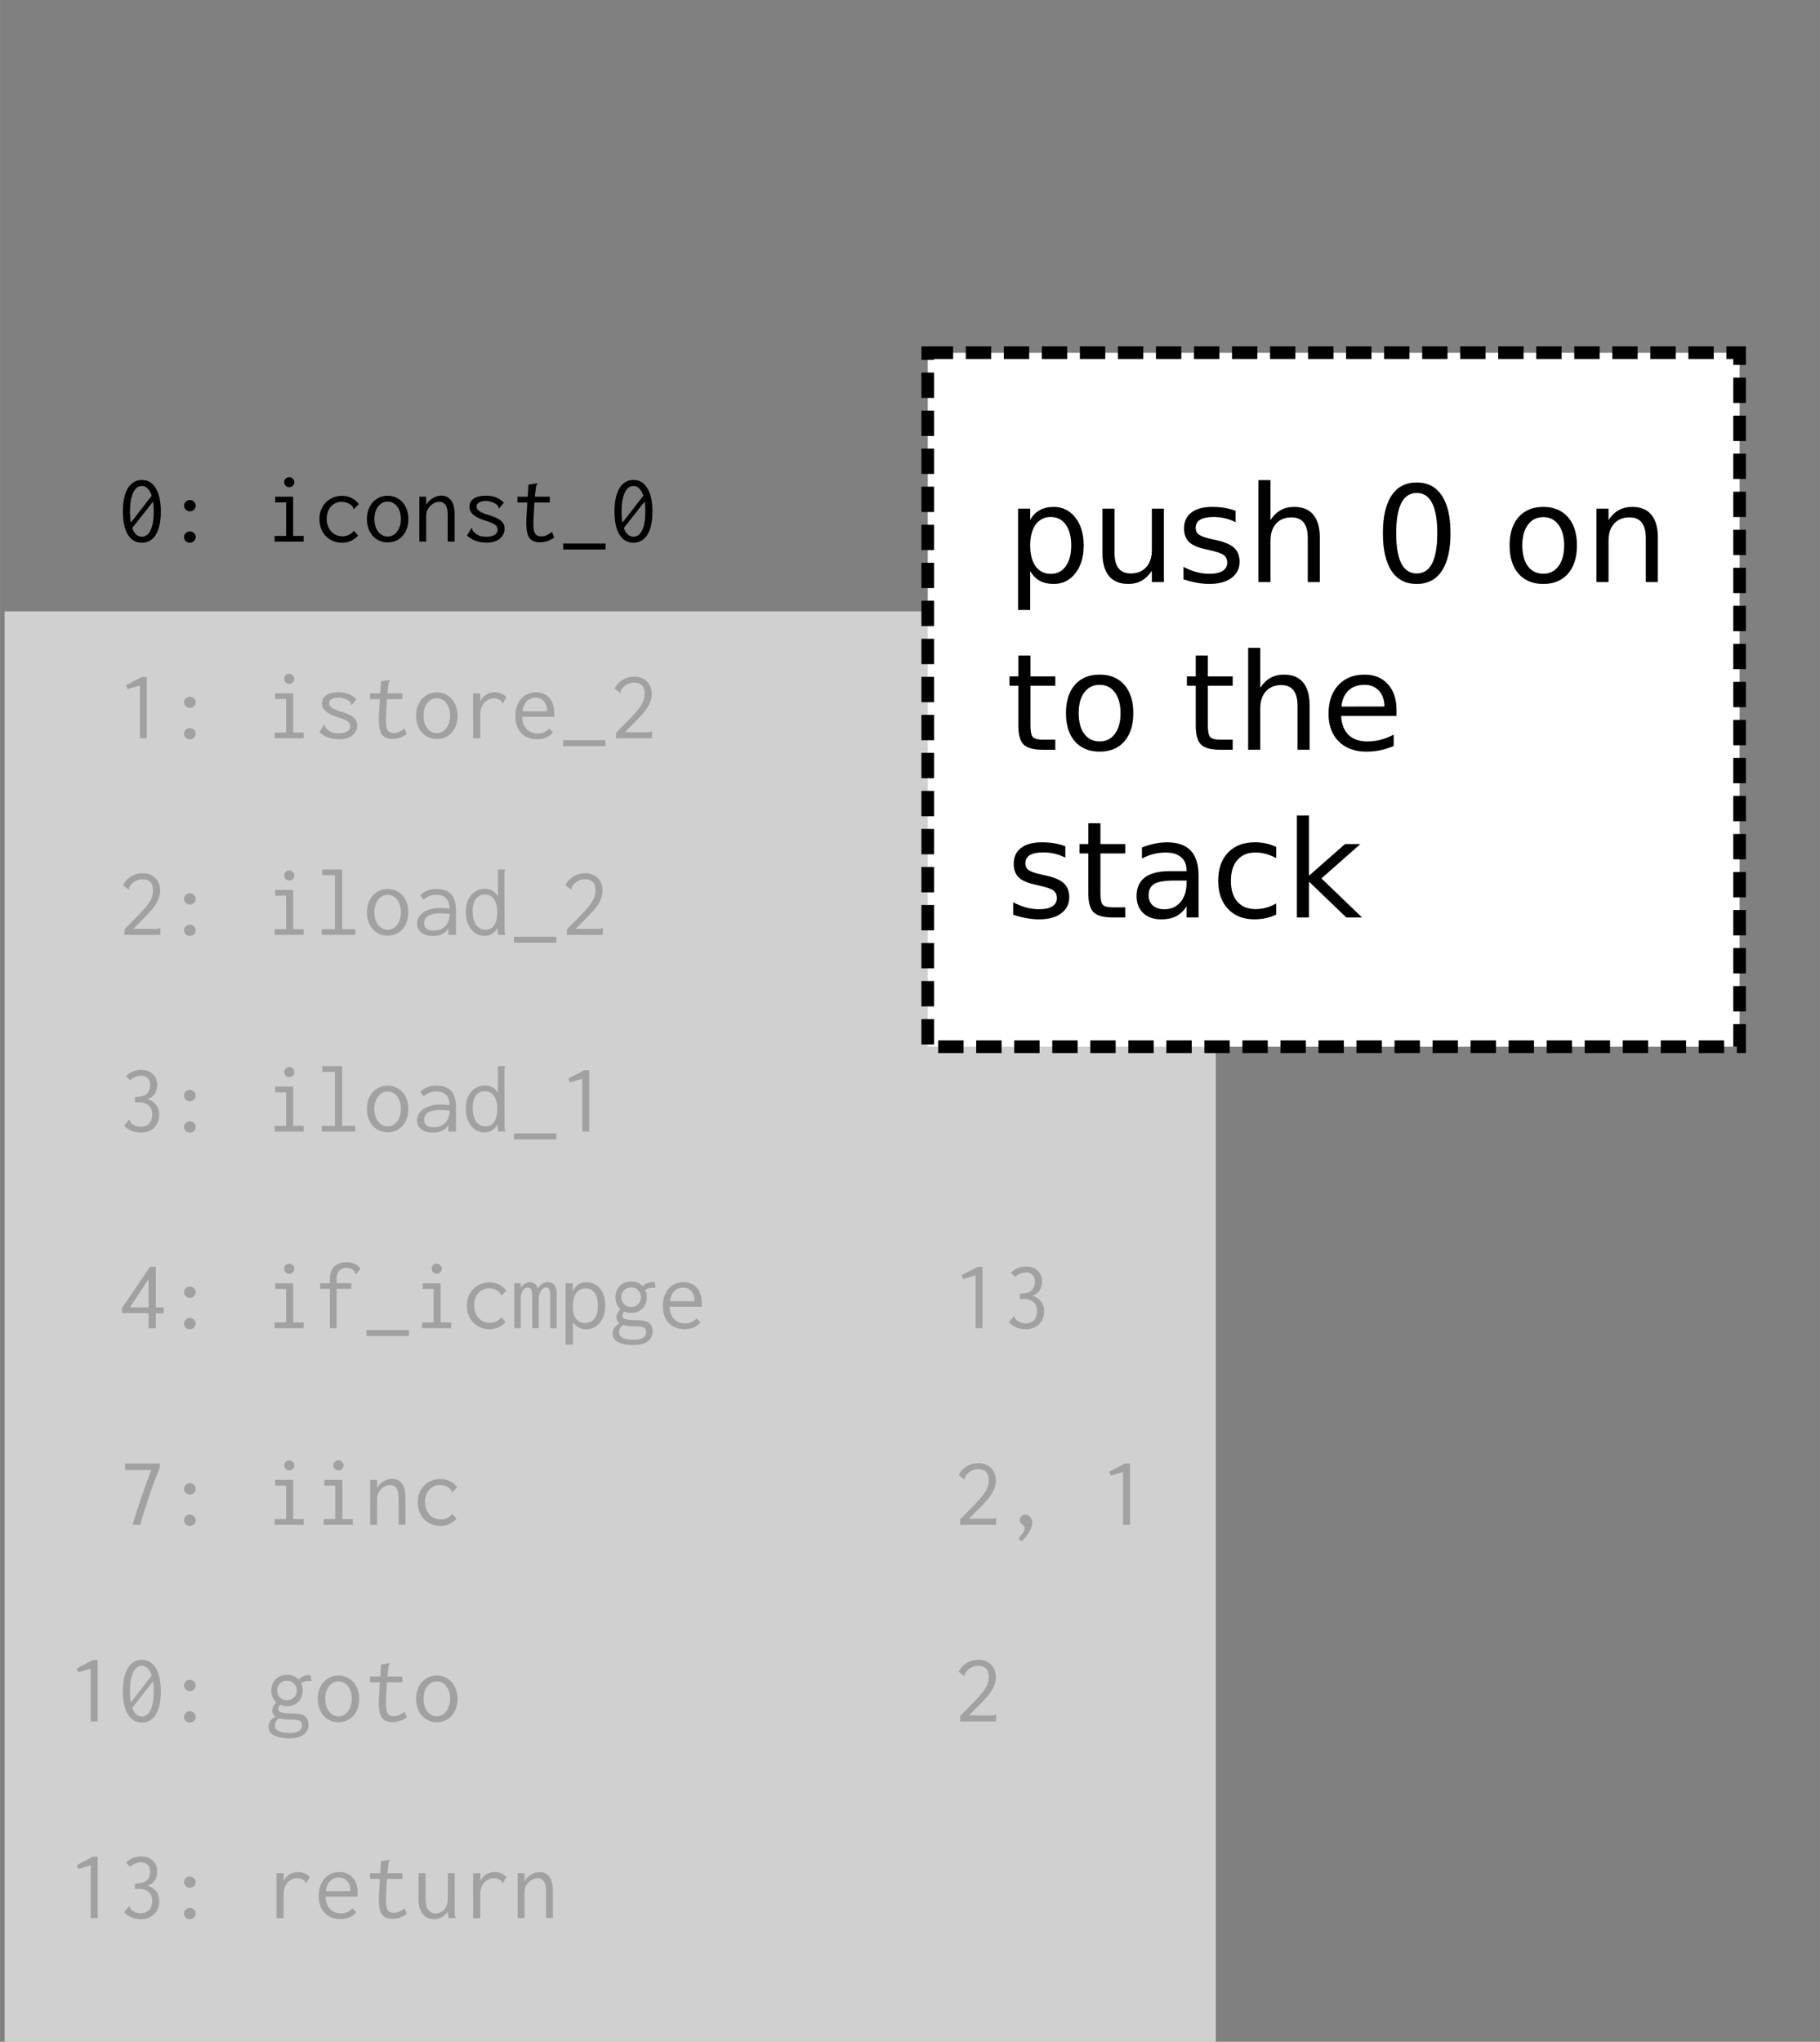 <?xml version="1.0" encoding="UTF-8" standalone="no"?>
<svg
   xmlns:dc="http://purl.org/dc/elements/1.1/"
   xmlns:cc="http://creativecommons.org/ns#"
   xmlns:rdf="http://www.w3.org/1999/02/22-rdf-syntax-ns#"
   xmlns:svg="http://www.w3.org/2000/svg"
   xmlns="http://www.w3.org/2000/svg"
   xmlns:sodipodi="http://sodipodi.sourceforge.net/DTD/sodipodi-0.dtd"
   xmlns:inkscape="http://www.inkscape.org/namespaces/inkscape"
   width="5.652in"
   height="6.341in"
   viewBox="0 0 143.565 161.069"
   version="1.1"
   id="svg8"
   inkscape:version="1.0 (4035a4f, 2020-05-01)"
   sodipodi:docname="bytecode-count2.svg">
  <rect x="0" y="0" width="143.565" height="161.069" fill="#808080" stroke="none"/>
  <defs
     id="defs2">
    <marker
       inkscape:stockid="Arrow2Lend"
       orient="auto"
       refY="0.0"
       refX="0.0"
       id="Arrow2Lend"
       style="overflow:visible;"
       inkscape:isstock="true">
      <path
         id="path2012"
         style="fill-rule:evenodd;stroke-width:0.625;stroke-linejoin:round;stroke:#000000;stroke-opacity:1;fill:#000000;fill-opacity:1"
         d="M 8.719,4.034 L -2.207,0.016 L 8.719,-4.002 C 6.973,-1.63 6.983,1.616 8.719,4.034 z "
         transform="scale(1.1) rotate(180) translate(1,0)" />
    </marker>
  </defs>
  <sodipodi:namedview
     id="base"
     pagecolor="#ffffff"
     bordercolor="#666666"
     borderopacity="1.0"
     inkscape:pageopacity="0.0"
     inkscape:pageshadow="2"
     inkscape:zoom="0.72453076"
     inkscape:cx="194.27023"
     inkscape:cy="344.79998"
     inkscape:document-units="mm"
     inkscape:current-layer="layer2"
     inkscape:document-rotation="0"
     showgrid="false"
     inkscape:window-width="1440"
     inkscape:window-height="855"
     inkscape:window-x="0"
     inkscape:window-y="23"
     inkscape:window-maximized="0"
     units="in"
     fit-margin-top="0.1"
     fit-margin-left="0"
     fit-margin-right="0"
     fit-margin-bottom="0" />
  <g
     inkscape:label="Layer 1"
     inkscape:groupmode="layer"
     id="layer1"
     transform="translate(-53.696,-61.355)"
     sodipodi:insensitive="true">
    <g
       id="g1650"
       transform="translate(-12.634,7.946)">
      <g
         id="g1482">
        <path
           id="path873"
           style="font-style:normal;font-variant:normal;font-weight:normal;font-stretch:normal;font-size:10.583px;line-height:2;font-family:Inconsolata;-inkscape-font-specification:Inconsolata;stroke-width:0.194"
           d="m 77.519,91.272 q 0.714,0 1.101,0.659 0.396,0.659 0.396,1.815 0,1.187 -0.388,1.83 -0.388,0.644 -1.109,0.644 -0.721,0 -1.109,-0.644 -0.388,-0.644 -0.388,-1.83 0,-1.156 0.388,-1.815 0.396,-0.659 1.109,-0.659 z m 0,0.473 q -0.442,0 -0.69,0.543 -0.248,0.535 -0.248,1.458 0,0.504 0.07,0.892 L 78.294,92.513 Q 78.178,92.141 77.976,91.947 77.783,91.745 77.519,91.745 Z m 0,4.002 q 0.442,0 0.69,-0.52 0.248,-0.52 0.248,-1.481 0,-0.45 -0.054,-0.776 l -1.644,2.094 q 0.248,0.683 0.76,0.683 z" />
        <path
           id="path875"
           style="font-style:normal;font-variant:normal;font-weight:normal;font-stretch:normal;font-size:10.583px;line-height:2;font-family:Inconsolata;-inkscape-font-specification:Inconsolata;stroke-width:0.194"
           d="m 81.304,93.746 q -0.178,0 -0.318,-0.132 -0.14,-0.132 -0.14,-0.31 0,-0.186 0.132,-0.318 0.14,-0.132 0.326,-0.132 0.186,0 0.326,0.132 0.14,0.132 0.14,0.318 0,0.178 -0.14,0.31 -0.14,0.132 -0.326,0.132 z m 0,2.474 q -0.194,0 -0.326,-0.124 -0.132,-0.132 -0.132,-0.318 0,-0.186 0.132,-0.318 0.14,-0.132 0.326,-0.132 0.186,0 0.326,0.132 0.14,0.132 0.14,0.318 0,0.178 -0.14,0.31 -0.132,0.132 -0.326,0.132 z" />
        <path
           id="path877"
           style="font-style:normal;font-variant:normal;font-weight:normal;font-stretch:normal;font-size:10.583px;line-height:2;font-family:Inconsolata;-inkscape-font-specification:Inconsolata;stroke-width:0.194"
           d="m 87.989,95.685 h 0.907 v -2.645 h -0.861 v -0.45 h 1.419 v 3.095 h 0.83 v 0.45 h -2.296 z m 1.156,-3.839 q -0.163,0 -0.279,-0.116 -0.116,-0.116 -0.116,-0.279 0,-0.171 0.109,-0.287 0.116,-0.116 0.287,-0.116 0.163,0 0.279,0.124 0.124,0.116 0.124,0.279 0,0.163 -0.124,0.279 -0.116,0.116 -0.279,0.116 z" />
        <path
           id="path879"
           style="font-style:normal;font-variant:normal;font-weight:normal;font-stretch:normal;font-size:10.583px;line-height:2;font-family:Inconsolata;-inkscape-font-specification:Inconsolata;stroke-width:0.194"
           d="m 93.302,96.22 q -0.512,0 -0.915,-0.24 -0.403,-0.24 -0.636,-0.659 -0.225,-0.427 -0.225,-0.954 0,-0.527 0.225,-0.946 0.233,-0.419 0.636,-0.659 0.403,-0.24 0.907,-0.24 0.427,0 0.776,0.178 0.349,0.171 0.566,0.481 l -0.349,0.341 -0.054,0.054 -0.039,-0.039 q 0,-0.07 -0.031,-0.124 -0.023,-0.062 -0.116,-0.14 -0.163,-0.147 -0.357,-0.209 -0.194,-0.07 -0.458,-0.07 -0.302,0 -0.566,0.171 -0.256,0.163 -0.411,0.465 -0.155,0.302 -0.155,0.698 0,0.396 0.155,0.714 0.163,0.318 0.442,0.496 0.287,0.178 0.636,0.178 0.535,0 0.923,-0.434 l 0.326,0.38 q -0.52,0.558 -1.28,0.558 z" />
        <path
           id="path881"
           style="font-style:normal;font-variant:normal;font-weight:normal;font-stretch:normal;font-size:10.583px;line-height:2;font-family:Inconsolata;-inkscape-font-specification:Inconsolata;stroke-width:0.194"
           d="m 96.908,96.197 q -0.473,0 -0.845,-0.233 -0.372,-0.233 -0.582,-0.651 -0.209,-0.419 -0.209,-0.954 0,-0.535 0.209,-0.954 0.209,-0.419 0.582,-0.651 0.372,-0.24 0.845,-0.24 0.473,0 0.845,0.24 0.372,0.233 0.582,0.651 0.209,0.419 0.209,0.954 0,0.535 -0.209,0.954 -0.209,0.419 -0.582,0.651 -0.372,0.233 -0.845,0.233 z m 0,-0.465 q 0.302,0 0.535,-0.178 0.24,-0.178 0.372,-0.489 0.14,-0.318 0.14,-0.714 0,-0.605 -0.295,-0.985 -0.295,-0.388 -0.752,-0.388 -0.458,0 -0.752,0.388 -0.295,0.38 -0.295,0.985 0,0.396 0.132,0.714 0.14,0.31 0.372,0.489 0.24,0.178 0.543,0.178 z" />
        <path
           id="path883"
           style="font-style:normal;font-variant:normal;font-weight:normal;font-stretch:normal;font-size:10.583px;line-height:2;font-family:Inconsolata;-inkscape-font-specification:Inconsolata;stroke-width:0.194"
           d="m 99.406,92.591 h 0.543 v 0.628 q 0.209,-0.326 0.527,-0.52 0.318,-0.194 0.675,-0.194 0.473,0 0.752,0.365 0.287,0.357 0.287,1.117 v 2.148 h -0.543 v -2.133 q 0,-0.527 -0.178,-0.768 -0.178,-0.24 -0.473,-0.24 -0.24,0 -0.489,0.14 -0.24,0.14 -0.403,0.396 -0.155,0.248 -0.155,0.566 v 2.04 h -0.543 z" />
        <path
           id="path885"
           style="font-style:normal;font-variant:normal;font-weight:normal;font-stretch:normal;font-size:10.583px;line-height:2;font-family:Inconsolata;-inkscape-font-specification:Inconsolata;stroke-width:0.194"
           d="m 104.672,96.213 q -0.9,0 -1.505,-0.558 l 0.31,-0.527 0.046,-0.07 0.046,0.031 q 0,0.016 0.008,0.07 0.015,0.054 0.046,0.109 0.031,0.054 0.085,0.109 0.178,0.178 0.403,0.279 0.233,0.093 0.574,0.093 0.419,0 0.659,-0.147 0.24,-0.155 0.24,-0.419 0,-0.225 -0.194,-0.372 -0.194,-0.147 -0.698,-0.31 -1.334,-0.38 -1.334,-1.101 0,-0.411 0.333,-0.651 0.341,-0.24 0.969,-0.24 0.481,0 0.807,0.14 0.333,0.132 0.605,0.419 l -0.318,0.388 -0.054,0.062 -0.039,-0.039 q -0.008,-0.085 -0.039,-0.14 -0.023,-0.054 -0.109,-0.124 -0.178,-0.14 -0.403,-0.209 -0.217,-0.078 -0.434,-0.078 -0.334,0 -0.551,0.116 -0.209,0.116 -0.209,0.326 0,0.194 0.217,0.357 0.217,0.163 0.783,0.326 0.667,0.202 0.938,0.442 0.279,0.233 0.279,0.613 0,0.481 -0.38,0.799 -0.372,0.31 -1.086,0.31 z" />
        <path
           id="path887"
           style="font-style:normal;font-variant:normal;font-weight:normal;font-stretch:normal;font-size:10.583px;line-height:2;font-family:Inconsolata;-inkscape-font-specification:Inconsolata;stroke-width:0.194"
           d="m 110.046,95.809 q -0.512,0.38 -1.125,0.38 -0.589,0 -0.838,-0.357 -0.24,-0.357 -0.24,-1.163 0,-0.132 0.015,-0.458 l 0.07,-1.163 h -0.783 v -0.458 h 0.814 l 0.054,-0.946 0.62,-0.101 0.078,-0.008 0.008,0.047 q -0.054,0.078 -0.085,0.132 -0.023,0.054 -0.031,0.171 l -0.085,0.706 h 1.179 v 0.458 h -1.21 l -0.07,1.202 q -0.015,0.31 -0.015,0.411 0,0.62 0.14,0.845 0.147,0.217 0.465,0.217 0.233,0 0.427,-0.085 0.194,-0.085 0.442,-0.271 z" />
        <path
           id="path889"
           style="font-style:normal;font-variant:normal;font-weight:normal;font-stretch:normal;font-size:10.583px;line-height:2;font-family:Inconsolata;-inkscape-font-specification:Inconsolata;stroke-width:0.194"
           d="m 110.752,96.283 h 3.343 v 0.473 h -3.343 z" />
        <path
           id="path891"
           style="font-style:normal;font-variant:normal;font-weight:normal;font-stretch:normal;font-size:10.583px;line-height:2;font-family:Inconsolata;-inkscape-font-specification:Inconsolata;stroke-width:0.194"
           d="m 116.298,91.272 q 0.714,0 1.101,0.659 0.396,0.659 0.396,1.815 0,1.187 -0.388,1.83 -0.388,0.644 -1.109,0.644 -0.721,0 -1.109,-0.644 -0.388,-0.644 -0.388,-1.83 0,-1.156 0.388,-1.815 0.396,-0.659 1.109,-0.659 z m 0,0.473 q -0.442,0 -0.69,0.543 -0.248,0.535 -0.248,1.458 0,0.504 0.07,0.892 l 1.644,-2.125 q -0.116,-0.372 -0.318,-0.566 -0.194,-0.202 -0.458,-0.202 z m 0,4.002 q 0.442,0 0.69,-0.52 0.248,-0.52 0.248,-1.481 0,-0.45 -0.054,-0.776 l -1.644,2.094 q 0.248,0.683 0.76,0.683 z" />
      </g>
      <g
         id="g1494">
        <path
           id="path893"
           style="font-style:normal;font-variant:normal;font-weight:normal;font-stretch:normal;font-size:10.583px;line-height:2;font-family:Inconsolata;-inkscape-font-specification:Inconsolata;stroke-width:0.194"
           d="m 77.364,107.482 -0.977,0.287 -0.124,-0.302 1.264,-0.659 h 0.38 v 4.84 h -0.543 z" />
        <path
           id="path895"
           style="font-style:normal;font-variant:normal;font-weight:normal;font-stretch:normal;font-size:10.583px;line-height:2;font-family:Inconsolata;-inkscape-font-specification:Inconsolata;stroke-width:0.194"
           d="m 81.304,109.258 q -0.178,0 -0.318,-0.132 -0.14,-0.132 -0.14,-0.31 0,-0.186 0.132,-0.318 0.14,-0.132 0.326,-0.132 0.186,0 0.326,0.132 0.14,0.132 0.14,0.318 0,0.178 -0.14,0.31 -0.14,0.132 -0.326,0.132 z m 0,2.474 q -0.194,0 -0.326,-0.124 -0.132,-0.132 -0.132,-0.318 0,-0.186 0.132,-0.318 0.14,-0.132 0.326,-0.132 0.186,0 0.326,0.132 0.14,0.132 0.14,0.318 0,0.178 -0.14,0.31 -0.132,0.132 -0.326,0.132 z" />
        <path
           id="path897"
           style="font-style:normal;font-variant:normal;font-weight:normal;font-stretch:normal;font-size:10.583px;line-height:2;font-family:Inconsolata;-inkscape-font-specification:Inconsolata;stroke-width:0.194"
           d="m 87.989,111.197 h 0.907 v -2.645 h -0.861 v -0.45 h 1.419 v 3.095 h 0.83 v 0.45 h -2.296 z m 1.156,-3.839 q -0.163,0 -0.279,-0.116 -0.116,-0.116 -0.116,-0.279 0,-0.171 0.109,-0.287 0.116,-0.116 0.287,-0.116 0.163,0 0.279,0.124 0.124,0.116 0.124,0.279 0,0.163 -0.124,0.279 -0.116,0.116 -0.279,0.116 z" />
        <path
           id="path899"
           style="font-style:normal;font-variant:normal;font-weight:normal;font-stretch:normal;font-size:10.583px;line-height:2;font-family:Inconsolata;-inkscape-font-specification:Inconsolata;stroke-width:0.194"
           d="m 93.038,111.724 q -0.9,0 -1.505,-0.558 l 0.31,-0.527 0.047,-0.07 0.047,0.031 q 0,0.015 0.008,0.07 0.016,0.054 0.047,0.109 0.031,0.054 0.085,0.109 0.178,0.178 0.403,0.279 0.233,0.093 0.574,0.093 0.419,0 0.659,-0.147 0.24,-0.155 0.24,-0.419 0,-0.225 -0.194,-0.372 -0.194,-0.147 -0.698,-0.31 -1.334,-0.38 -1.334,-1.101 0,-0.411 0.333,-0.651 0.341,-0.24 0.969,-0.24 0.481,0 0.807,0.14 0.333,0.132 0.605,0.419 l -0.318,0.388 -0.054,0.062 -0.039,-0.039 q -0.008,-0.085 -0.039,-0.14 -0.023,-0.054 -0.109,-0.124 -0.178,-0.14 -0.403,-0.209 -0.217,-0.078 -0.434,-0.078 -0.333,0 -0.551,0.116 -0.209,0.116 -0.209,0.326 0,0.194 0.217,0.357 0.217,0.163 0.783,0.326 0.667,0.202 0.938,0.442 0.279,0.233 0.279,0.613 0,0.481 -0.38,0.799 -0.372,0.31 -1.086,0.31 z" />
        <path
           id="path901"
           style="font-style:normal;font-variant:normal;font-weight:normal;font-stretch:normal;font-size:10.583px;line-height:2;font-family:Inconsolata;-inkscape-font-specification:Inconsolata;stroke-width:0.194"
           d="m 98.413,111.321 q -0.512,0.38 -1.125,0.38 -0.589,0 -0.838,-0.357 -0.24,-0.357 -0.24,-1.163 0,-0.132 0.016,-0.458 l 0.07,-1.163 h -0.783 v -0.458 h 0.814 l 0.054,-0.946 0.62,-0.101 0.078,-0.008 0.008,0.046 q -0.054,0.078 -0.085,0.132 -0.023,0.054 -0.031,0.171 l -0.085,0.706 h 1.179 v 0.458 h -1.21 l -0.07,1.202 q -0.016,0.31 -0.016,0.411 0,0.62 0.14,0.845 0.147,0.217 0.465,0.217 0.233,0 0.427,-0.085 0.194,-0.085 0.442,-0.271 z" />
        <path
           id="path903"
           style="font-style:normal;font-variant:normal;font-weight:normal;font-stretch:normal;font-size:10.583px;line-height:2;font-family:Inconsolata;-inkscape-font-specification:Inconsolata;stroke-width:0.194"
           d="m 100.786,111.709 q -0.473,0 -0.845,-0.233 -0.372,-0.233 -0.582,-0.651 -0.209,-0.419 -0.209,-0.954 0,-0.535 0.209,-0.954 0.209,-0.419 0.582,-0.651 0.372,-0.24 0.845,-0.24 0.473,0 0.845,0.24 0.372,0.233 0.582,0.651 0.209,0.419 0.209,0.954 0,0.535 -0.209,0.954 -0.209,0.419 -0.582,0.651 -0.372,0.233 -0.845,0.233 z m 0,-0.465 q 0.302,0 0.535,-0.178 0.24,-0.178 0.372,-0.489 0.14,-0.318 0.14,-0.714 0,-0.605 -0.295,-0.985 -0.295,-0.388 -0.752,-0.388 -0.458,0 -0.752,0.388 -0.295,0.38 -0.295,0.985 0,0.396 0.132,0.714 0.14,0.31 0.372,0.489 0.24,0.178 0.543,0.178 z" />
        <path
           id="path905"
           style="font-style:normal;font-variant:normal;font-weight:normal;font-stretch:normal;font-size:10.583px;line-height:2;font-family:Inconsolata;-inkscape-font-specification:Inconsolata;stroke-width:0.194"
           d="m 105.339,108.017 q 0.566,0 0.938,0.388 l -0.248,0.434 -0.031,0.07 -0.054,-0.031 q -0.023,-0.085 -0.054,-0.132 -0.031,-0.054 -0.132,-0.116 -0.202,-0.132 -0.458,-0.132 -0.279,0 -0.527,0.14 -0.248,0.14 -0.403,0.427 -0.155,0.279 -0.155,0.706 v 1.885 h -0.566 v -3.552 h 0.582 l -0.015,0.651 q 0.147,-0.349 0.45,-0.543 0.31,-0.194 0.675,-0.194 z" />
        <path
           id="path907"
           style="font-style:normal;font-variant:normal;font-weight:normal;font-stretch:normal;font-size:10.583px;line-height:2;font-family:Inconsolata;-inkscape-font-specification:Inconsolata;stroke-width:0.194"
           d="m 108.712,111.724 q -0.791,0 -1.264,-0.481 -0.465,-0.481 -0.465,-1.357 0,-0.582 0.217,-1 0.217,-0.427 0.582,-0.644 0.372,-0.225 0.83,-0.225 0.644,0 1.039,0.427 0.403,0.427 0.403,1.256 0,0.085 -0.015,0.256 h -2.521 q 0.031,0.651 0.365,0.985 0.334,0.334 0.845,0.334 0.558,0 0.915,-0.396 l 0.31,0.302 q -0.45,0.543 -1.241,0.543 z m 0.776,-2.203 q 0,-0.496 -0.256,-0.783 -0.248,-0.295 -0.659,-0.295 -0.388,0 -0.675,0.271 -0.287,0.271 -0.357,0.807 z" />
        <path
           id="path909"
           style="font-style:normal;font-variant:normal;font-weight:normal;font-stretch:normal;font-size:10.583px;line-height:2;font-family:Inconsolata;-inkscape-font-specification:Inconsolata;stroke-width:0.194"
           d="m 110.752,111.794 h 3.343 v 0.473 h -3.343 z" />
        <path
           id="path911"
           style="font-style:normal;font-variant:normal;font-weight:normal;font-stretch:normal;font-size:10.583px;line-height:2;font-family:Inconsolata;-inkscape-font-specification:Inconsolata;stroke-width:0.194"
           d="m 114.925,111.212 0.628,-0.636 q 0.628,-0.628 0.938,-0.985 0.318,-0.357 0.504,-0.706 0.186,-0.357 0.186,-0.737 0,-0.473 -0.225,-0.682 -0.225,-0.209 -0.597,-0.209 -0.582,0 -0.969,0.489 -0.101,0.124 -0.101,0.217 0,0.046 0.008,0.07 l -0.031,0.039 -0.062,-0.039 -0.396,-0.31 q 0.233,-0.45 0.636,-0.69 0.403,-0.248 0.907,-0.248 0.62,0 1,0.372 0.388,0.372 0.388,1.008 0,0.419 -0.202,0.814 -0.202,0.396 -0.52,0.752 -0.31,0.357 -0.869,0.907 l -0.527,0.535 h 1.799 q 0.124,0 0.178,-0.015 0.062,-0.015 0.109,-0.062 h 0.054 v 0.551 h -2.839 z" />
      </g>
      <g
         id="g1505">
        <path
           id="path913"
           style="font-style:normal;font-variant:normal;font-weight:normal;font-stretch:normal;font-size:10.583px;line-height:2;font-family:Inconsolata;-inkscape-font-specification:Inconsolata;stroke-width:0.194"
           d="m 76.146,126.724 0.628,-0.636 q 0.628,-0.628 0.938,-0.985 0.318,-0.357 0.504,-0.706 0.186,-0.357 0.186,-0.737 0,-0.473 -0.225,-0.683 -0.225,-0.209 -0.597,-0.209 -0.582,0 -0.969,0.489 -0.101,0.124 -0.101,0.217 0,0.046 0.008,0.07 l -0.031,0.039 -0.062,-0.039 -0.396,-0.31 q 0.233,-0.45 0.636,-0.69 0.403,-0.248 0.907,-0.248 0.62,0 1,0.372 0.388,0.372 0.388,1.008 0,0.419 -0.202,0.814 -0.202,0.396 -0.52,0.752 -0.31,0.357 -0.869,0.907 l -0.527,0.535 h 1.799 q 0.124,0 0.178,-0.015 0.062,-0.015 0.109,-0.062 h 0.054 v 0.551 h -2.839 z" />
        <path
           id="path915"
           style="font-style:normal;font-variant:normal;font-weight:normal;font-stretch:normal;font-size:10.583px;line-height:2;font-family:Inconsolata;-inkscape-font-specification:Inconsolata;stroke-width:0.194"
           d="m 81.304,124.769 q -0.178,0 -0.318,-0.132 -0.14,-0.132 -0.14,-0.31 0,-0.186 0.132,-0.318 0.14,-0.132 0.326,-0.132 0.186,0 0.326,0.132 0.14,0.132 0.14,0.318 0,0.178 -0.14,0.31 -0.14,0.132 -0.326,0.132 z m 0,2.474 q -0.194,0 -0.326,-0.124 -0.132,-0.132 -0.132,-0.318 0,-0.186 0.132,-0.318 0.14,-0.132 0.326,-0.132 0.186,0 0.326,0.132 0.14,0.132 0.14,0.318 0,0.178 -0.14,0.31 -0.132,0.132 -0.326,0.132 z" />
        <path
           id="path917"
           style="font-style:normal;font-variant:normal;font-weight:normal;font-stretch:normal;font-size:10.583px;line-height:2;font-family:Inconsolata;-inkscape-font-specification:Inconsolata;stroke-width:0.194"
           d="m 87.989,126.708 h 0.907 v -2.645 h -0.861 v -0.45 h 1.419 v 3.095 h 0.83 v 0.45 h -2.296 z m 1.156,-3.839 q -0.163,0 -0.279,-0.116 -0.116,-0.116 -0.116,-0.279 0,-0.171 0.109,-0.287 0.116,-0.116 0.287,-0.116 0.163,0 0.279,0.124 0.124,0.116 0.124,0.279 0,0.163 -0.124,0.279 -0.116,0.116 -0.279,0.116 z" />
        <path
           id="path919"
           style="font-style:normal;font-variant:normal;font-weight:normal;font-stretch:normal;font-size:10.583px;line-height:2;font-family:Inconsolata;-inkscape-font-specification:Inconsolata;stroke-width:0.194"
           d="m 91.704,126.708 h 1.047 v -4.258 h -1 v -0.45 h 1.567 v 4.708 h 1.039 v 0.45 h -2.652 z" />
        <path
           id="path921"
           style="font-style:normal;font-variant:normal;font-weight:normal;font-stretch:normal;font-size:10.583px;line-height:2;font-family:Inconsolata;-inkscape-font-specification:Inconsolata;stroke-width:0.194"
           d="m 96.908,127.22 q -0.473,0 -0.845,-0.233 -0.372,-0.233 -0.582,-0.651 -0.209,-0.419 -0.209,-0.954 0,-0.535 0.209,-0.954 0.209,-0.419 0.582,-0.651 0.372,-0.24 0.845,-0.24 0.473,0 0.845,0.24 0.372,0.233 0.582,0.651 0.209,0.419 0.209,0.954 0,0.535 -0.209,0.954 -0.209,0.419 -0.582,0.651 -0.372,0.233 -0.845,0.233 z m 0,-0.465 q 0.302,0 0.535,-0.178 0.24,-0.178 0.372,-0.489 0.14,-0.318 0.14,-0.714 0,-0.605 -0.295,-0.985 -0.295,-0.388 -0.752,-0.388 -0.458,0 -0.752,0.388 -0.295,0.38 -0.295,0.985 0,0.396 0.132,0.714 0.14,0.31 0.372,0.489 0.24,0.178 0.543,0.178 z" />
        <path
           id="path923"
           style="font-style:normal;font-variant:normal;font-weight:normal;font-stretch:normal;font-size:10.583px;line-height:2;font-family:Inconsolata;-inkscape-font-specification:Inconsolata;stroke-width:0.194"
           d="m 100.74,123.536 q 0.76,0 1.156,0.396 0.403,0.396 0.403,1.342 v 1.885 h -0.605 v -0.543 q -0.326,0.628 -1.21,0.628 -0.589,0 -0.923,-0.264 -0.333,-0.271 -0.333,-0.714 0,-0.372 0.24,-0.651 0.24,-0.279 0.644,-0.427 0.411,-0.155 0.9,-0.155 0.442,0 0.799,0.046 -0.046,-0.597 -0.318,-0.838 -0.264,-0.248 -0.791,-0.248 -0.264,0 -0.512,0.101 -0.24,0.101 -0.442,0.295 l -0.271,-0.357 q 0.496,-0.496 1.264,-0.496 z m -0.202,3.281 q 0.574,0 0.907,-0.333 0.334,-0.341 0.365,-0.977 -0.349,-0.054 -0.752,-0.054 -0.589,0 -0.931,0.194 -0.341,0.194 -0.341,0.589 0,0.582 0.752,0.582 z" />
        <path
           id="path925"
           style="font-style:normal;font-variant:normal;font-weight:normal;font-stretch:normal;font-size:10.583px;line-height:2;font-family:Inconsolata;-inkscape-font-specification:Inconsolata;stroke-width:0.194"
           d="m 104.54,127.236 q -0.38,0 -0.714,-0.209 -0.334,-0.217 -0.543,-0.644 -0.209,-0.427 -0.209,-1.032 0,-0.613 0.217,-1.024 0.217,-0.411 0.558,-0.605 0.341,-0.202 0.721,-0.202 0.357,0 0.62,0.163 0.271,0.163 0.411,0.45 v -2.133 h 0.589 v 0.054 q -0.046,0.046 -0.062,0.101 -0.008,0.054 -0.008,0.186 l 0.008,4.266 q 0,0.186 0.008,0.31 0.015,0.116 0.07,0.24 h -0.551 q -0.054,-0.124 -0.07,-0.24 -0.008,-0.124 -0.008,-0.31 -0.171,0.295 -0.442,0.465 -0.264,0.163 -0.597,0.163 z m 0.085,-0.489 q 0.481,0 0.706,-0.38 0.225,-0.38 0.225,-1 0,-0.628 -0.248,-1.008 -0.24,-0.38 -0.729,-0.38 -0.465,0 -0.714,0.349 -0.248,0.341 -0.248,0.938 0,0.682 0.256,1.086 0.264,0.396 0.752,0.396 z" />
        <path
           id="path927"
           style="font-style:normal;font-variant:normal;font-weight:normal;font-stretch:normal;font-size:10.583px;line-height:2;font-family:Inconsolata;-inkscape-font-specification:Inconsolata;stroke-width:0.194"
           d="m 106.874,127.305 h 3.343 v 0.473 h -3.343 z" />
        <path
           id="path929"
           style="font-style:normal;font-variant:normal;font-weight:normal;font-stretch:normal;font-size:10.583px;line-height:2;font-family:Inconsolata;-inkscape-font-specification:Inconsolata;stroke-width:0.194"
           d="m 111.047,126.724 0.628,-0.636 q 0.628,-0.628 0.938,-0.985 0.318,-0.357 0.504,-0.706 0.186,-0.357 0.186,-0.737 0,-0.473 -0.225,-0.683 -0.225,-0.209 -0.597,-0.209 -0.582,0 -0.969,0.489 -0.101,0.124 -0.101,0.217 0,0.046 0.008,0.07 l -0.031,0.039 -0.062,-0.039 -0.396,-0.31 q 0.233,-0.45 0.636,-0.69 0.403,-0.248 0.907,-0.248 0.62,0 1,0.372 0.388,0.372 0.388,1.008 0,0.419 -0.202,0.814 -0.202,0.396 -0.52,0.752 -0.31,0.357 -0.869,0.907 l -0.527,0.535 h 1.799 q 0.124,0 0.178,-0.015 0.062,-0.015 0.109,-0.062 h 0.054 v 0.551 h -2.839 z" />
      </g>
      <g
         id="g1516">
        <path
           id="path931"
           style="font-style:normal;font-variant:normal;font-weight:normal;font-stretch:normal;font-size:10.583px;line-height:2;font-family:Inconsolata;-inkscape-font-specification:Inconsolata;stroke-width:0.194"
           d="m 77.441,142.755 q -0.388,0 -0.737,-0.14 -0.341,-0.14 -0.589,-0.411 l 0.357,-0.427 0.054,-0.062 0.039,0.039 q 0.008,0.078 0.031,0.14 0.023,0.054 0.109,0.132 0.147,0.124 0.31,0.194 0.171,0.07 0.403,0.07 0.45,0 0.683,-0.264 0.233,-0.264 0.233,-0.706 0,-0.481 -0.295,-0.721 -0.287,-0.24 -0.814,-0.24 -0.078,0 -0.248,0.015 v -0.434 q 0.69,0 0.938,-0.256 0.256,-0.256 0.256,-0.698 0,-0.326 -0.194,-0.52 -0.186,-0.194 -0.496,-0.194 -0.504,0 -0.884,0.357 L 76.27,138.303 q 0.473,-0.496 1.202,-0.496 0.582,0 0.915,0.334 0.341,0.326 0.341,0.869 0,0.396 -0.194,0.69 -0.194,0.295 -0.566,0.411 0.427,0.14 0.675,0.45 0.248,0.31 0.248,0.783 0,0.388 -0.171,0.714 -0.171,0.318 -0.496,0.512 -0.326,0.186 -0.783,0.186 z" />
        <path
           id="path933"
           style="font-style:normal;font-variant:normal;font-weight:normal;font-stretch:normal;font-size:10.583px;line-height:2;font-family:Inconsolata;-inkscape-font-specification:Inconsolata;stroke-width:0.194"
           d="m 81.304,140.281 q -0.178,0 -0.318,-0.132 -0.14,-0.132 -0.14,-0.31 0,-0.186 0.132,-0.318 0.14,-0.132 0.326,-0.132 0.186,0 0.326,0.132 0.14,0.132 0.14,0.318 0,0.178 -0.14,0.31 -0.14,0.132 -0.326,0.132 z m 0,2.474 q -0.194,0 -0.326,-0.124 -0.132,-0.132 -0.132,-0.318 0,-0.186 0.132,-0.318 0.14,-0.132 0.326,-0.132 0.186,0 0.326,0.132 0.14,0.132 0.14,0.318 0,0.178 -0.14,0.31 -0.132,0.132 -0.326,0.132 z" />
        <path
           id="path935"
           style="font-style:normal;font-variant:normal;font-weight:normal;font-stretch:normal;font-size:10.583px;line-height:2;font-family:Inconsolata;-inkscape-font-specification:Inconsolata;stroke-width:0.194"
           d="m 87.989,142.22 h 0.907 v -2.645 h -0.861 v -0.45 h 1.419 v 3.095 h 0.83 v 0.45 h -2.296 z m 1.156,-3.839 q -0.163,0 -0.279,-0.116 -0.116,-0.116 -0.116,-0.279 0,-0.171 0.109,-0.287 0.116,-0.116 0.287,-0.116 0.163,0 0.279,0.124 0.124,0.116 0.124,0.279 0,0.163 -0.124,0.279 -0.116,0.116 -0.279,0.116 z" />
        <path
           id="path937"
           style="font-style:normal;font-variant:normal;font-weight:normal;font-stretch:normal;font-size:10.583px;line-height:2;font-family:Inconsolata;-inkscape-font-specification:Inconsolata;stroke-width:0.194"
           d="m 91.704,142.22 h 1.047 v -4.258 h -1 v -0.45 h 1.567 v 4.708 h 1.039 v 0.45 h -2.652 z" />
        <path
           id="path939"
           style="font-style:normal;font-variant:normal;font-weight:normal;font-stretch:normal;font-size:10.583px;line-height:2;font-family:Inconsolata;-inkscape-font-specification:Inconsolata;stroke-width:0.194"
           d="m 96.908,142.732 q -0.473,0 -0.845,-0.233 -0.372,-0.233 -0.582,-0.651 -0.209,-0.419 -0.209,-0.954 0,-0.535 0.209,-0.954 0.209,-0.419 0.582,-0.651 0.372,-0.24 0.845,-0.24 0.473,0 0.845,0.24 0.372,0.233 0.582,0.651 0.209,0.419 0.209,0.954 0,0.535 -0.209,0.954 -0.209,0.419 -0.582,0.651 -0.372,0.233 -0.845,0.233 z m 0,-0.465 q 0.302,0 0.535,-0.178 0.24,-0.178 0.372,-0.489 0.14,-0.318 0.14,-0.714 0,-0.605 -0.295,-0.985 -0.295,-0.388 -0.752,-0.388 -0.458,0 -0.752,0.388 -0.295,0.38 -0.295,0.985 0,0.396 0.132,0.714 0.14,0.31 0.372,0.489 0.24,0.178 0.543,0.178 z" />
        <path
           id="path941"
           style="font-style:normal;font-variant:normal;font-weight:normal;font-stretch:normal;font-size:10.583px;line-height:2;font-family:Inconsolata;-inkscape-font-specification:Inconsolata;stroke-width:0.194"
           d="m 100.74,139.048 q 0.76,0 1.156,0.396 0.403,0.396 0.403,1.342 v 1.885 h -0.605 v -0.543 q -0.326,0.628 -1.21,0.628 -0.589,0 -0.923,-0.264 -0.333,-0.271 -0.333,-0.714 0,-0.372 0.24,-0.651 0.24,-0.279 0.644,-0.427 0.411,-0.155 0.9,-0.155 0.442,0 0.799,0.046 -0.046,-0.597 -0.318,-0.838 -0.264,-0.248 -0.791,-0.248 -0.264,0 -0.512,0.101 -0.24,0.101 -0.442,0.295 l -0.271,-0.357 q 0.496,-0.496 1.264,-0.496 z m -0.202,3.281 q 0.574,0 0.907,-0.333 0.334,-0.341 0.365,-0.977 -0.349,-0.054 -0.752,-0.054 -0.589,0 -0.931,0.194 -0.341,0.194 -0.341,0.589 0,0.582 0.752,0.582 z" />
        <path
           id="path943"
           style="font-style:normal;font-variant:normal;font-weight:normal;font-stretch:normal;font-size:10.583px;line-height:2;font-family:Inconsolata;-inkscape-font-specification:Inconsolata;stroke-width:0.194"
           d="m 104.54,142.747 q -0.38,0 -0.714,-0.209 -0.334,-0.217 -0.543,-0.644 -0.209,-0.427 -0.209,-1.032 0,-0.613 0.217,-1.024 0.217,-0.411 0.558,-0.605 0.341,-0.202 0.721,-0.202 0.357,0 0.62,0.163 0.271,0.163 0.411,0.45 v -2.133 h 0.589 v 0.054 q -0.046,0.046 -0.062,0.101 -0.008,0.054 -0.008,0.186 l 0.008,4.266 q 0,0.186 0.008,0.31 0.015,0.116 0.07,0.24 h -0.551 q -0.054,-0.124 -0.07,-0.24 -0.008,-0.124 -0.008,-0.31 -0.171,0.295 -0.442,0.465 -0.264,0.163 -0.597,0.163 z m 0.085,-0.489 q 0.481,0 0.706,-0.38 0.225,-0.38 0.225,-1 0,-0.628 -0.248,-1.008 -0.24,-0.38 -0.729,-0.38 -0.465,0 -0.714,0.349 -0.248,0.341 -0.248,0.938 0,0.682 0.256,1.086 0.264,0.396 0.752,0.396 z" />
        <path
           id="path945"
           style="font-style:normal;font-variant:normal;font-weight:normal;font-stretch:normal;font-size:10.583px;line-height:2;font-family:Inconsolata;-inkscape-font-specification:Inconsolata;stroke-width:0.194"
           d="m 106.874,142.817 h 3.343 v 0.473 h -3.343 z" />
        <path
           id="path947"
           style="font-style:normal;font-variant:normal;font-weight:normal;font-stretch:normal;font-size:10.583px;line-height:2;font-family:Inconsolata;-inkscape-font-specification:Inconsolata;stroke-width:0.194"
           d="m 112.265,138.505 -0.977,0.287 -0.124,-0.302 1.264,-0.659 h 0.38 v 4.84 h -0.543 z" />
      </g>
      <g
         id="g1531">
        <path
           id="path949"
           style="font-style:normal;font-variant:normal;font-weight:normal;font-stretch:normal;font-size:10.583px;line-height:2;font-family:Inconsolata;-inkscape-font-specification:Inconsolata;stroke-width:0.194"
           d="M 78.046,156.994 H 75.952 v -0.396 l 2.21,-3.257 h 0.458 v 3.203 h 0.62 v 0.458 h -0.62 v 1.179 h -0.574 z m 0,-0.458 v -2.218 l -1.466,2.218 z" />
        <path
           id="path951"
           style="font-style:normal;font-variant:normal;font-weight:normal;font-stretch:normal;font-size:10.583px;line-height:2;font-family:Inconsolata;-inkscape-font-specification:Inconsolata;stroke-width:0.194"
           d="m 81.304,155.792 q -0.178,0 -0.318,-0.132 -0.14,-0.132 -0.14,-0.31 0,-0.186 0.132,-0.318 0.14,-0.132 0.326,-0.132 0.186,0 0.326,0.132 0.14,0.132 0.14,0.318 0,0.178 -0.14,0.31 -0.14,0.132 -0.326,0.132 z m 0,2.474 q -0.194,0 -0.326,-0.124 -0.132,-0.132 -0.132,-0.318 0,-0.186 0.132,-0.318 0.14,-0.132 0.326,-0.132 0.186,0 0.326,0.132 0.14,0.132 0.14,0.318 0,0.178 -0.14,0.31 -0.132,0.132 -0.326,0.132 z" />
        <path
           id="path953"
           style="font-style:normal;font-variant:normal;font-weight:normal;font-stretch:normal;font-size:10.583px;line-height:2;font-family:Inconsolata;-inkscape-font-specification:Inconsolata;stroke-width:0.194"
           d="m 87.989,157.731 h 0.907 v -2.645 h -0.861 v -0.45 h 1.419 v 3.095 h 0.83 v 0.45 h -2.296 z m 1.156,-3.839 q -0.163,0 -0.279,-0.116 -0.116,-0.116 -0.116,-0.279 0,-0.171 0.109,-0.287 0.116,-0.116 0.287,-0.116 0.163,0 0.279,0.124 0.124,0.116 0.124,0.279 0,0.163 -0.124,0.279 -0.116,0.116 -0.279,0.116 z" />
        <path
           id="path955"
           style="font-style:normal;font-variant:normal;font-weight:normal;font-stretch:normal;font-size:10.583px;line-height:2;font-family:Inconsolata;-inkscape-font-specification:Inconsolata;stroke-width:0.194"
           d="M 92.348,155.079 H 91.58 v -0.442 h 0.768 v -0.295 q 0,-0.682 0.349,-1.024 0.357,-0.341 0.954,-0.341 0.341,0 0.628,0.124 0.295,0.124 0.481,0.365 l -0.295,0.411 -0.047,0.062 -0.047,-0.031 q 0,-0.015 -0.016,-0.062 -0.008,-0.054 -0.039,-0.109 -0.031,-0.054 -0.093,-0.109 -0.116,-0.109 -0.24,-0.155 -0.124,-0.046 -0.318,-0.046 -0.365,0 -0.574,0.217 -0.209,0.217 -0.209,0.698 v 0.295 h 1.163 v 0.442 h -1.163 v 3.102 h -0.535 z" />
        <path
           id="path957"
           style="font-style:normal;font-variant:normal;font-weight:normal;font-stretch:normal;font-size:10.583px;line-height:2;font-family:Inconsolata;-inkscape-font-specification:Inconsolata;stroke-width:0.194"
           d="m 95.241,158.328 h 3.343 v 0.473 h -3.343 z" />
        <path
           id="path959"
           style="font-style:normal;font-variant:normal;font-weight:normal;font-stretch:normal;font-size:10.583px;line-height:2;font-family:Inconsolata;-inkscape-font-specification:Inconsolata;stroke-width:0.194"
           d="m 99.623,157.731 h 0.907 v -2.645 h -0.861 v -0.45 h 1.419 v 3.095 h 0.83 v 0.45 h -2.296 z m 1.156,-3.839 q -0.163,0 -0.279,-0.116 -0.116,-0.116 -0.116,-0.279 0,-0.171 0.109,-0.287 0.116,-0.116 0.287,-0.116 0.163,0 0.279,0.124 0.124,0.116 0.124,0.279 0,0.163 -0.124,0.279 -0.116,0.116 -0.279,0.116 z" />
        <path
           id="path961"
           style="font-style:normal;font-variant:normal;font-weight:normal;font-stretch:normal;font-size:10.583px;line-height:2;font-family:Inconsolata;-inkscape-font-specification:Inconsolata;stroke-width:0.194"
           d="m 104.935,158.266 q -0.512,0 -0.915,-0.24 -0.403,-0.24 -0.636,-0.659 -0.225,-0.427 -0.225,-0.954 0,-0.527 0.225,-0.946 0.233,-0.419 0.636,-0.659 0.403,-0.24 0.907,-0.24 0.427,0 0.776,0.178 0.349,0.171 0.566,0.481 l -0.349,0.341 -0.054,0.054 -0.039,-0.039 q 0,-0.07 -0.031,-0.124 -0.023,-0.062 -0.116,-0.14 -0.163,-0.147 -0.357,-0.209 -0.194,-0.07 -0.458,-0.07 -0.302,0 -0.566,0.171 -0.256,0.163 -0.411,0.465 -0.155,0.302 -0.155,0.698 0,0.396 0.155,0.714 0.163,0.318 0.442,0.496 0.287,0.178 0.636,0.178 0.535,0 0.923,-0.434 l 0.326,0.38 q -0.52,0.558 -1.28,0.558 z" />
        <path
           id="path963"
           style="font-style:normal;font-variant:normal;font-weight:normal;font-stretch:normal;font-size:10.583px;line-height:2;font-family:Inconsolata;-inkscape-font-specification:Inconsolata;stroke-width:0.194"
           d="m 106.898,154.637 h 0.512 v 0.349 q 0.124,-0.194 0.318,-0.31 0.194,-0.124 0.403,-0.124 0.233,0 0.403,0.147 0.178,0.147 0.225,0.372 0.101,-0.233 0.318,-0.372 0.217,-0.147 0.481,-0.147 0.349,0 0.52,0.256 0.178,0.248 0.163,0.651 v 2.722 h -0.512 v -2.513 q 0,-0.442 -0.085,-0.574 -0.085,-0.132 -0.248,-0.132 -0.14,0 -0.271,0.132 -0.132,0.132 -0.217,0.341 -0.078,0.202 -0.078,0.403 v 2.342 h -0.52 v -2.466 q 0,-0.434 -0.085,-0.582 -0.078,-0.155 -0.302,-0.155 -0.116,0 -0.24,0.109 -0.116,0.101 -0.194,0.295 -0.078,0.186 -0.078,0.434 v 2.365 h -0.512 z" />
        <path
           id="path965"
           style="font-style:normal;font-variant:normal;font-weight:normal;font-stretch:normal;font-size:10.583px;line-height:2;font-family:Inconsolata;-inkscape-font-specification:Inconsolata;stroke-width:0.194"
           d="m 110.946,154.637 h 0.566 v 0.698 q 0.116,-0.388 0.403,-0.582 0.287,-0.194 0.675,-0.194 0.403,0 0.737,0.209 0.341,0.202 0.543,0.613 0.202,0.411 0.202,1 0,0.597 -0.209,1.032 -0.209,0.427 -0.558,0.644 -0.341,0.217 -0.729,0.217 -0.318,0 -0.597,-0.147 -0.279,-0.147 -0.458,-0.411 v 1.761 h -0.574 z m 1.536,3.141 q 0.427,0 0.714,-0.318 0.295,-0.326 0.295,-1.055 0,-0.659 -0.256,-1.008 -0.256,-0.357 -0.729,-0.357 -0.442,0 -0.721,0.372 -0.271,0.365 -0.271,1.117 0.015,0.613 0.271,0.931 0.256,0.318 0.698,0.318 z" />
        <path
           id="path967"
           style="font-style:normal;font-variant:normal;font-weight:normal;font-stretch:normal;font-size:10.583px;line-height:2;font-family:Inconsolata;-inkscape-font-specification:Inconsolata;stroke-width:0.194"
           d="m 118.043,155.001 q -0.07,-0.008 -0.202,-0.008 -0.372,0 -0.62,0.163 0.132,0.264 0.132,0.582 0,0.349 -0.155,0.636 -0.147,0.279 -0.434,0.442 -0.279,0.163 -0.651,0.163 -0.295,0 -0.551,-0.109 -0.14,0.171 -0.14,0.326 0,0.186 0.233,0.271 0.24,0.078 0.853,0.078 0.752,0 1.024,0.233 0.279,0.225 0.279,0.667 0,0.458 -0.372,0.76 -0.372,0.31 -1.163,0.31 -0.76,0 -1.194,-0.233 -0.427,-0.233 -0.427,-0.682 0,-0.279 0.155,-0.481 0.155,-0.202 0.396,-0.318 -0.256,-0.171 -0.256,-0.473 0,-0.31 0.318,-0.651 -0.194,-0.171 -0.295,-0.411 -0.101,-0.24 -0.101,-0.527 0,-0.341 0.147,-0.62 0.155,-0.287 0.434,-0.45 0.287,-0.163 0.659,-0.163 0.566,0 0.907,0.365 0.186,-0.171 0.38,-0.248 0.202,-0.085 0.442,-0.085 l 0.132,0.008 z m -1.931,1.512 q 0.334,0 0.551,-0.225 0.225,-0.225 0.225,-0.551 0,-0.326 -0.225,-0.551 -0.217,-0.225 -0.551,-0.225 -0.333,0 -0.558,0.225 -0.217,0.225 -0.217,0.551 0,0.326 0.217,0.551 0.225,0.225 0.558,0.225 z m 1.187,2.016 q 0,-0.186 -0.07,-0.295 -0.062,-0.101 -0.256,-0.147 -0.194,-0.054 -0.582,-0.054 -0.558,0 -0.892,-0.101 -0.186,0.124 -0.264,0.256 -0.07,0.132 -0.07,0.349 0,0.264 0.295,0.411 0.295,0.147 0.822,0.147 0.512,0 0.76,-0.155 0.256,-0.147 0.256,-0.411 z" />
        <path
           id="path969"
           style="font-style:normal;font-variant:normal;font-weight:normal;font-stretch:normal;font-size:10.583px;line-height:2;font-family:Inconsolata;-inkscape-font-specification:Inconsolata;stroke-width:0.194"
           d="m 120.346,158.259 q -0.791,0 -1.264,-0.481 -0.465,-0.481 -0.465,-1.357 0,-0.582 0.217,-1 0.217,-0.427 0.582,-0.644 0.372,-0.225 0.83,-0.225 0.644,0 1.039,0.427 0.403,0.427 0.403,1.256 0,0.085 -0.015,0.256 h -2.521 q 0.031,0.651 0.365,0.985 0.334,0.334 0.845,0.334 0.558,0 0.915,-0.396 l 0.31,0.302 q -0.45,0.543 -1.241,0.543 z m 0.776,-2.203 q 0,-0.496 -0.256,-0.783 -0.248,-0.295 -0.659,-0.295 -0.388,0 -0.675,0.271 -0.287,0.271 -0.357,0.807 z" />
        <path
           id="path971"
           style="font-style:normal;font-variant:normal;font-weight:normal;font-stretch:normal;font-size:10.583px;line-height:2;font-family:Inconsolata;-inkscape-font-specification:Inconsolata;stroke-width:0.194"
           d="m 143.287,154.016 -0.977,0.287 -0.124,-0.302 1.264,-0.659 h 0.38 v 4.84 h -0.543 z" />
        <path
           id="path973"
           style="font-style:normal;font-variant:normal;font-weight:normal;font-stretch:normal;font-size:10.583px;line-height:2;font-family:Inconsolata;-inkscape-font-specification:Inconsolata;stroke-width:0.194"
           d="m 147.243,158.266 q -0.388,0 -0.737,-0.14 -0.341,-0.14 -0.589,-0.411 l 0.357,-0.427 0.054,-0.062 0.039,0.039 q 0.008,0.078 0.031,0.14 0.023,0.054 0.109,0.132 0.147,0.124 0.31,0.194 0.171,0.07 0.403,0.07 0.45,0 0.682,-0.264 0.233,-0.264 0.233,-0.706 0,-0.481 -0.295,-0.721 -0.287,-0.24 -0.814,-0.24 -0.078,0 -0.248,0.015 v -0.434 q 0.69,0 0.938,-0.256 0.256,-0.256 0.256,-0.698 0,-0.326 -0.194,-0.52 -0.186,-0.194 -0.496,-0.194 -0.504,0 -0.884,0.357 l -0.326,-0.326 q 0.473,-0.496 1.202,-0.496 0.582,0 0.915,0.333 0.341,0.326 0.341,0.869 0,0.396 -0.194,0.69 -0.194,0.295 -0.566,0.411 0.427,0.14 0.675,0.45 0.248,0.31 0.248,0.783 0,0.388 -0.171,0.714 -0.171,0.318 -0.496,0.512 -0.326,0.186 -0.783,0.186 z" />
      </g>
      <g
         id="g1542">
        <path
           id="path975"
           style="font-style:normal;font-variant:normal;font-weight:normal;font-stretch:normal;font-size:10.583px;line-height:2;font-family:Inconsolata;-inkscape-font-specification:Inconsolata;stroke-width:0.194"
           d="m 76.782,173.692 q 0.675,-2.21 1.474,-4.32 h -2.063 v -0.512 h 2.738 v 0.302 q -0.954,2.404 -1.536,4.529 z" />
        <path
           id="path977"
           style="font-style:normal;font-variant:normal;font-weight:normal;font-stretch:normal;font-size:10.583px;line-height:2;font-family:Inconsolata;-inkscape-font-specification:Inconsolata;stroke-width:0.194"
           d="m 81.304,171.304 q -0.178,0 -0.318,-0.132 -0.14,-0.132 -0.14,-0.31 0,-0.186 0.132,-0.318 0.14,-0.132 0.326,-0.132 0.186,0 0.326,0.132 0.14,0.132 0.14,0.318 0,0.178 -0.14,0.31 -0.14,0.132 -0.326,0.132 z m 0,2.474 q -0.194,0 -0.326,-0.124 -0.132,-0.132 -0.132,-0.318 0,-0.186 0.132,-0.318 0.14,-0.132 0.326,-0.132 0.186,0 0.326,0.132 0.14,0.132 0.14,0.318 0,0.178 -0.14,0.31 -0.132,0.132 -0.326,0.132 z" />
        <path
           id="path979"
           style="font-style:normal;font-variant:normal;font-weight:normal;font-stretch:normal;font-size:10.583px;line-height:2;font-family:Inconsolata;-inkscape-font-specification:Inconsolata;stroke-width:0.194"
           d="m 87.989,173.243 h 0.907 v -2.645 h -0.861 v -0.45 h 1.419 v 3.095 h 0.83 v 0.45 h -2.296 z m 1.156,-3.839 q -0.163,0 -0.279,-0.116 -0.116,-0.116 -0.116,-0.279 0,-0.171 0.109,-0.287 0.116,-0.116 0.287,-0.116 0.163,0 0.279,0.124 0.124,0.116 0.124,0.279 0,0.163 -0.124,0.279 -0.116,0.116 -0.279,0.116 z" />
        <path
           id="path981"
           style="font-style:normal;font-variant:normal;font-weight:normal;font-stretch:normal;font-size:10.583px;line-height:2;font-family:Inconsolata;-inkscape-font-specification:Inconsolata;stroke-width:0.194"
           d="m 91.867,173.243 h 0.907 v -2.645 h -0.861 v -0.45 h 1.419 v 3.095 h 0.83 v 0.45 h -2.296 z m 1.156,-3.839 q -0.163,0 -0.279,-0.116 -0.116,-0.116 -0.116,-0.279 0,-0.171 0.109,-0.287 0.116,-0.116 0.287,-0.116 0.163,0 0.279,0.124 0.124,0.116 0.124,0.279 0,0.163 -0.124,0.279 -0.116,0.116 -0.279,0.116 z" />
        <path
           id="path983"
           style="font-style:normal;font-variant:normal;font-weight:normal;font-stretch:normal;font-size:10.583px;line-height:2;font-family:Inconsolata;-inkscape-font-specification:Inconsolata;stroke-width:0.194"
           d="m 95.528,170.148 h 0.543 v 0.628 q 0.209,-0.326 0.527,-0.52 0.318,-0.194 0.675,-0.194 0.473,0 0.752,0.365 0.287,0.357 0.287,1.117 v 2.148 h -0.543 v -2.133 q 0,-0.527 -0.178,-0.768 -0.178,-0.24 -0.473,-0.24 -0.24,0 -0.489,0.14 -0.24,0.14 -0.403,0.396 -0.155,0.248 -0.155,0.566 v 2.04 h -0.543 z" />
        <path
           id="path985"
           style="font-style:normal;font-variant:normal;font-weight:normal;font-stretch:normal;font-size:10.583px;line-height:2;font-family:Inconsolata;-inkscape-font-specification:Inconsolata;stroke-width:0.194"
           d="m 101.058,173.778 q -0.512,0 -0.915,-0.24 -0.403,-0.24 -0.636,-0.659 -0.225,-0.427 -0.225,-0.954 0,-0.527 0.225,-0.946 0.233,-0.419 0.636,-0.659 0.403,-0.24 0.907,-0.24 0.427,0 0.776,0.178 0.349,0.171 0.566,0.481 l -0.349,0.341 -0.054,0.054 -0.039,-0.039 q 0,-0.07 -0.031,-0.124 -0.023,-0.062 -0.116,-0.14 -0.163,-0.147 -0.357,-0.209 -0.194,-0.07 -0.458,-0.07 -0.302,0 -0.566,0.171 -0.256,0.163 -0.411,0.465 -0.155,0.302 -0.155,0.698 0,0.396 0.155,0.714 0.163,0.318 0.442,0.496 0.287,0.178 0.636,0.178 0.535,0 0.923,-0.434 l 0.326,0.38 q -0.52,0.558 -1.28,0.558 z" />
        <path
           id="path987"
           style="font-style:normal;font-variant:normal;font-weight:normal;font-stretch:normal;font-size:10.583px;line-height:2;font-family:Inconsolata;-inkscape-font-specification:Inconsolata;stroke-width:0.194"
           d="m 142.07,173.258 0.628,-0.636 q 0.628,-0.628 0.938,-0.985 0.318,-0.357 0.504,-0.706 0.186,-0.357 0.186,-0.737 0,-0.473 -0.225,-0.683 -0.225,-0.209 -0.597,-0.209 -0.582,0 -0.969,0.489 -0.101,0.124 -0.101,0.217 0,0.046 0.008,0.07 l -0.031,0.039 -0.062,-0.039 -0.396,-0.31 q 0.233,-0.45 0.636,-0.69 0.403,-0.248 0.907,-0.248 0.62,0 1,0.372 0.388,0.372 0.388,1.008 0,0.419 -0.202,0.814 -0.202,0.396 -0.52,0.752 -0.31,0.357 -0.869,0.907 l -0.527,0.535 h 1.799 q 0.124,0 0.178,-0.015 0.062,-0.015 0.109,-0.062 h 0.054 v 0.551 h -2.839 z" />
        <path
           id="path989"
           style="font-style:normal;font-variant:normal;font-weight:normal;font-stretch:normal;font-size:10.583px;line-height:2;font-family:Inconsolata;-inkscape-font-specification:Inconsolata;stroke-width:0.194"
           d="m 146.661,174.763 q 0.217,-0.202 0.357,-0.434 0.147,-0.233 0.147,-0.38 0,-0.07 -0.039,-0.116 -0.039,-0.046 -0.14,-0.14 -0.109,-0.101 -0.163,-0.171 -0.054,-0.07 -0.054,-0.171 0,-0.194 0.124,-0.326 0.132,-0.132 0.333,-0.132 0.209,0 0.365,0.186 0.163,0.178 0.163,0.458 0,0.605 -0.83,1.458 z" />
        <path
           id="path991"
           style="font-style:normal;font-variant:normal;font-weight:normal;font-stretch:normal;font-size:10.583px;line-height:2;font-family:Inconsolata;-inkscape-font-specification:Inconsolata;stroke-width:0.194"
           d="m 154.921,169.528 -0.977,0.287 -0.124,-0.302 1.264,-0.659 h 0.38 v 4.84 h -0.543 z" />
      </g>
      <g
         id="g1552">
        <path
           id="path993"
           style="font-style:normal;font-variant:normal;font-weight:normal;font-stretch:normal;font-size:10.583px;line-height:2;font-family:Inconsolata;-inkscape-font-specification:Inconsolata;stroke-width:0.194"
           d="m 73.486,185.039 -0.977,0.287 -0.124,-0.302 1.264,-0.659 h 0.38 v 4.84 H 73.486 Z" />
        <path
           id="path995"
           style="font-style:normal;font-variant:normal;font-weight:normal;font-stretch:normal;font-size:10.583px;line-height:2;font-family:Inconsolata;-inkscape-font-specification:Inconsolata;stroke-width:0.194"
           d="m 77.519,184.341 q 0.714,0 1.101,0.659 0.396,0.659 0.396,1.815 0,1.187 -0.388,1.83 -0.388,0.644 -1.109,0.644 -0.721,0 -1.109,-0.644 -0.388,-0.644 -0.388,-1.83 0,-1.156 0.388,-1.815 0.396,-0.659 1.109,-0.659 z m 0,0.473 q -0.442,0 -0.69,0.543 -0.248,0.535 -0.248,1.458 0,0.504 0.07,0.892 l 1.644,-2.125 q -0.116,-0.372 -0.318,-0.566 -0.194,-0.202 -0.458,-0.202 z m 0,4.002 q 0.442,0 0.69,-0.52 0.248,-0.52 0.248,-1.481 0,-0.45 -0.054,-0.776 l -1.644,2.094 q 0.248,0.682 0.76,0.682 z" />
        <path
           id="path997"
           style="font-style:normal;font-variant:normal;font-weight:normal;font-stretch:normal;font-size:10.583px;line-height:2;font-family:Inconsolata;-inkscape-font-specification:Inconsolata;stroke-width:0.194"
           d="m 81.304,186.815 q -0.178,0 -0.318,-0.132 -0.14,-0.132 -0.14,-0.31 0,-0.186 0.132,-0.318 0.14,-0.132 0.326,-0.132 0.186,0 0.326,0.132 0.14,0.132 0.14,0.318 0,0.178 -0.14,0.31 -0.14,0.132 -0.326,0.132 z m 0,2.474 q -0.194,0 -0.326,-0.124 -0.132,-0.132 -0.132,-0.318 0,-0.186 0.132,-0.318 0.14,-0.132 0.326,-0.132 0.186,0 0.326,0.132 0.14,0.132 0.14,0.318 0,0.178 -0.14,0.31 -0.132,0.132 -0.326,0.132 z" />
        <path
           id="path999"
           style="font-style:normal;font-variant:normal;font-weight:normal;font-stretch:normal;font-size:10.583px;line-height:2;font-family:Inconsolata;-inkscape-font-specification:Inconsolata;stroke-width:0.194"
           d="m 90.898,186.024 q -0.07,-0.008 -0.202,-0.008 -0.372,0 -0.62,0.163 0.132,0.264 0.132,0.582 0,0.349 -0.155,0.636 -0.147,0.279 -0.434,0.442 -0.279,0.163 -0.651,0.163 -0.295,0 -0.551,-0.109 -0.14,0.171 -0.14,0.326 0,0.186 0.233,0.271 0.24,0.078 0.853,0.078 0.752,0 1.024,0.233 0.279,0.225 0.279,0.667 0,0.458 -0.372,0.76 -0.372,0.31 -1.163,0.31 -0.76,0 -1.194,-0.233 -0.427,-0.233 -0.427,-0.683 0,-0.279 0.155,-0.481 0.155,-0.202 0.396,-0.318 -0.256,-0.171 -0.256,-0.473 0,-0.31 0.318,-0.651 -0.194,-0.171 -0.295,-0.411 -0.101,-0.24 -0.101,-0.527 0,-0.341 0.147,-0.62 0.155,-0.287 0.434,-0.45 0.287,-0.163 0.659,-0.163 0.566,0 0.907,0.365 0.186,-0.171 0.38,-0.248 0.202,-0.085 0.442,-0.085 l 0.132,0.008 z m -1.931,1.512 q 0.333,0 0.551,-0.225 0.225,-0.225 0.225,-0.551 0,-0.326 -0.225,-0.551 -0.217,-0.225 -0.551,-0.225 -0.333,0 -0.558,0.225 -0.217,0.225 -0.217,0.551 0,0.326 0.217,0.551 0.225,0.225 0.558,0.225 z m 1.187,2.016 q 0,-0.186 -0.07,-0.295 -0.062,-0.101 -0.256,-0.147 -0.194,-0.054 -0.582,-0.054 -0.558,0 -0.892,-0.101 -0.186,0.124 -0.264,0.256 -0.07,0.132 -0.07,0.349 0,0.264 0.295,0.411 0.295,0.147 0.822,0.147 0.512,0 0.76,-0.155 0.256,-0.147 0.256,-0.411 z" />
        <path
           id="path1001"
           style="font-style:normal;font-variant:normal;font-weight:normal;font-stretch:normal;font-size:10.583px;line-height:2;font-family:Inconsolata;-inkscape-font-specification:Inconsolata;stroke-width:0.194"
           d="m 93.03,189.266 q -0.473,0 -0.845,-0.233 -0.372,-0.233 -0.582,-0.651 -0.209,-0.419 -0.209,-0.954 0,-0.535 0.209,-0.954 0.209,-0.419 0.582,-0.651 0.372,-0.24 0.845,-0.24 0.473,0 0.845,0.24 0.372,0.233 0.582,0.651 0.209,0.419 0.209,0.954 0,0.535 -0.209,0.954 -0.209,0.419 -0.582,0.651 -0.372,0.233 -0.845,0.233 z m 0,-0.465 q 0.302,0 0.535,-0.178 0.24,-0.178 0.372,-0.489 0.14,-0.318 0.14,-0.714 0,-0.605 -0.295,-0.985 -0.295,-0.388 -0.752,-0.388 -0.458,0 -0.752,0.388 -0.295,0.38 -0.295,0.985 0,0.396 0.132,0.714 0.14,0.31 0.372,0.489 0.24,0.178 0.543,0.178 z" />
        <path
           id="path1003"
           style="font-style:normal;font-variant:normal;font-weight:normal;font-stretch:normal;font-size:10.583px;line-height:2;font-family:Inconsolata;-inkscape-font-specification:Inconsolata;stroke-width:0.194"
           d="m 98.413,188.878 q -0.512,0.38 -1.125,0.38 -0.589,0 -0.838,-0.357 -0.24,-0.357 -0.24,-1.163 0,-0.132 0.016,-0.458 l 0.07,-1.163 h -0.783 v -0.458 h 0.814 l 0.054,-0.946 0.62,-0.101 0.078,-0.008 0.008,0.046 q -0.054,0.078 -0.085,0.132 -0.023,0.054 -0.031,0.171 l -0.085,0.706 h 1.179 v 0.458 h -1.21 l -0.07,1.202 q -0.016,0.31 -0.016,0.411 0,0.62 0.14,0.845 0.147,0.217 0.465,0.217 0.233,0 0.427,-0.085 0.194,-0.085 0.442,-0.271 z" />
        <path
           id="path1005"
           style="font-style:normal;font-variant:normal;font-weight:normal;font-stretch:normal;font-size:10.583px;line-height:2;font-family:Inconsolata;-inkscape-font-specification:Inconsolata;stroke-width:0.194"
           d="m 100.786,189.266 q -0.473,0 -0.845,-0.233 -0.372,-0.233 -0.582,-0.651 -0.209,-0.419 -0.209,-0.954 0,-0.535 0.209,-0.954 0.209,-0.419 0.582,-0.651 0.372,-0.24 0.845,-0.24 0.473,0 0.845,0.24 0.372,0.233 0.582,0.651 0.209,0.419 0.209,0.954 0,0.535 -0.209,0.954 -0.209,0.419 -0.582,0.651 -0.372,0.233 -0.845,0.233 z m 0,-0.465 q 0.302,0 0.535,-0.178 0.24,-0.178 0.372,-0.489 0.14,-0.318 0.14,-0.714 0,-0.605 -0.295,-0.985 -0.295,-0.388 -0.752,-0.388 -0.458,0 -0.752,0.388 -0.295,0.38 -0.295,0.985 0,0.396 0.132,0.714 0.14,0.31 0.372,0.489 0.24,0.178 0.543,0.178 z" />
        <path
           id="path1007"
           style="font-style:normal;font-variant:normal;font-weight:normal;font-stretch:normal;font-size:10.583px;line-height:2;font-family:Inconsolata;-inkscape-font-specification:Inconsolata;stroke-width:0.194"
           d="m 142.07,188.77 0.628,-0.636 q 0.628,-0.628 0.938,-0.985 0.318,-0.357 0.504,-0.706 0.186,-0.357 0.186,-0.737 0,-0.473 -0.225,-0.682 -0.225,-0.209 -0.597,-0.209 -0.582,0 -0.969,0.489 -0.101,0.124 -0.101,0.217 0,0.046 0.008,0.07 l -0.031,0.039 -0.062,-0.039 -0.396,-0.31 q 0.233,-0.45 0.636,-0.69 0.403,-0.248 0.907,-0.248 0.62,0 1,0.372 0.388,0.372 0.388,1.008 0,0.419 -0.202,0.814 -0.202,0.396 -0.52,0.752 -0.31,0.357 -0.869,0.907 l -0.527,0.535 h 1.799 q 0.124,0 0.178,-0.015 0.062,-0.015 0.109,-0.062 h 0.054 v 0.551 h -2.839 z" />
      </g>
      <g
         id="g1563">
        <path
           id="path1009"
           style="font-style:normal;font-variant:normal;font-weight:normal;font-stretch:normal;font-size:10.583px;line-height:2;font-family:Inconsolata;-inkscape-font-specification:Inconsolata;stroke-width:0.194"
           d="m 73.486,200.55 -0.977,0.287 -0.124,-0.302 1.264,-0.659 h 0.38 v 4.84 H 73.486 Z" />
        <path
           id="path1011"
           style="font-style:normal;font-variant:normal;font-weight:normal;font-stretch:normal;font-size:10.583px;line-height:2;font-family:Inconsolata;-inkscape-font-specification:Inconsolata;stroke-width:0.194"
           d="m 77.441,204.801 q -0.388,0 -0.737,-0.14 -0.341,-0.14 -0.589,-0.411 l 0.357,-0.427 0.054,-0.062 0.039,0.039 q 0.008,0.078 0.031,0.14 0.023,0.054 0.109,0.132 0.147,0.124 0.31,0.194 0.171,0.07 0.403,0.07 0.45,0 0.683,-0.264 0.233,-0.264 0.233,-0.706 0,-0.481 -0.295,-0.721 -0.287,-0.24 -0.814,-0.24 -0.078,0 -0.248,0.015 v -0.434 q 0.69,0 0.938,-0.256 0.256,-0.256 0.256,-0.698 0,-0.326 -0.194,-0.52 -0.186,-0.194 -0.496,-0.194 -0.504,0 -0.884,0.357 l -0.326,-0.326 q 0.473,-0.496 1.202,-0.496 0.582,0 0.915,0.333 0.341,0.326 0.341,0.869 0,0.396 -0.194,0.69 -0.194,0.295 -0.566,0.411 0.427,0.14 0.675,0.45 0.248,0.31 0.248,0.783 0,0.388 -0.171,0.714 -0.171,0.318 -0.496,0.512 -0.326,0.186 -0.783,0.186 z" />
        <path
           id="path1013"
           style="font-style:normal;font-variant:normal;font-weight:normal;font-stretch:normal;font-size:10.583px;line-height:2;font-family:Inconsolata;-inkscape-font-specification:Inconsolata;stroke-width:0.194"
           d="m 81.304,202.327 q -0.178,0 -0.318,-0.132 -0.14,-0.132 -0.14,-0.31 0,-0.186 0.132,-0.318 0.14,-0.132 0.326,-0.132 0.186,0 0.326,0.132 0.14,0.132 0.14,0.318 0,0.178 -0.14,0.31 -0.14,0.132 -0.326,0.132 z m 0,2.474 q -0.194,0 -0.326,-0.124 -0.132,-0.132 -0.132,-0.318 0,-0.186 0.132,-0.318 0.14,-0.132 0.326,-0.132 0.186,0 0.326,0.132 0.14,0.132 0.14,0.318 0,0.178 -0.14,0.31 -0.132,0.132 -0.326,0.132 z" />
        <path
           id="path1015"
           style="font-style:normal;font-variant:normal;font-weight:normal;font-stretch:normal;font-size:10.583px;line-height:2;font-family:Inconsolata;-inkscape-font-specification:Inconsolata;stroke-width:0.194"
           d="m 89.827,201.086 q 0.566,0 0.938,0.388 l -0.248,0.434 -0.031,0.07 -0.054,-0.031 q -0.023,-0.085 -0.054,-0.132 -0.031,-0.054 -0.132,-0.116 -0.202,-0.132 -0.458,-0.132 -0.279,0 -0.527,0.14 -0.248,0.14 -0.403,0.427 -0.155,0.279 -0.155,0.706 v 1.885 h -0.566 v -3.552 h 0.582 l -0.016,0.651 q 0.147,-0.349 0.45,-0.543 0.31,-0.194 0.675,-0.194 z" />
        <path
           id="path1017"
           style="font-style:normal;font-variant:normal;font-weight:normal;font-stretch:normal;font-size:10.583px;line-height:2;font-family:Inconsolata;-inkscape-font-specification:Inconsolata;stroke-width:0.194"
           d="m 93.201,204.793 q -0.791,0 -1.264,-0.481 -0.465,-0.481 -0.465,-1.357 0,-0.582 0.217,-1 0.217,-0.427 0.582,-0.644 0.372,-0.225 0.83,-0.225 0.644,0 1.039,0.427 0.403,0.427 0.403,1.256 0,0.085 -0.016,0.256 h -2.521 q 0.031,0.651 0.365,0.985 0.333,0.333 0.845,0.333 0.558,0 0.915,-0.396 l 0.31,0.302 q -0.45,0.543 -1.241,0.543 z m 0.776,-2.203 q 0,-0.496 -0.256,-0.783 -0.248,-0.295 -0.659,-0.295 -0.388,0 -0.675,0.271 -0.287,0.271 -0.357,0.807 z" />
        <path
           id="path1019"
           style="font-style:normal;font-variant:normal;font-weight:normal;font-stretch:normal;font-size:10.583px;line-height:2;font-family:Inconsolata;-inkscape-font-specification:Inconsolata;stroke-width:0.194"
           d="m 98.413,204.39 q -0.512,0.38 -1.125,0.38 -0.589,0 -0.838,-0.357 -0.24,-0.357 -0.24,-1.163 0,-0.132 0.016,-0.458 l 0.07,-1.163 h -0.783 v -0.458 h 0.814 l 0.054,-0.946 0.62,-0.101 0.078,-0.008 0.008,0.046 q -0.054,0.078 -0.085,0.132 -0.023,0.054 -0.031,0.171 l -0.085,0.706 h 1.179 v 0.458 h -1.21 l -0.07,1.202 q -0.016,0.31 -0.016,0.411 0,0.62 0.14,0.845 0.147,0.217 0.465,0.217 0.233,0 0.427,-0.085 0.194,-0.085 0.442,-0.271 z" />
        <path
           id="path1021"
           style="font-style:normal;font-variant:normal;font-weight:normal;font-stretch:normal;font-size:10.583px;line-height:2;font-family:Inconsolata;-inkscape-font-specification:Inconsolata;stroke-width:0.194"
           d="m 100.561,204.801 q -0.558,0 -0.892,-0.411 -0.333,-0.419 -0.326,-1.241 l 0.008,-1.978 h 0.543 v 1.978 q 0,0.636 0.217,0.923 0.225,0.279 0.589,0.279 0.403,0 0.675,-0.31 0.279,-0.318 0.279,-0.915 v -1.954 h 0.543 v 2.994 q 0,0.186 0.008,0.31 0.015,0.116 0.07,0.24 h -0.535 q -0.054,-0.116 -0.07,-0.24 -0.008,-0.124 -0.008,-0.302 -0.171,0.295 -0.465,0.465 -0.287,0.163 -0.636,0.163 z" />
        <path
           id="path1023"
           style="font-style:normal;font-variant:normal;font-weight:normal;font-stretch:normal;font-size:10.583px;line-height:2;font-family:Inconsolata;-inkscape-font-specification:Inconsolata;stroke-width:0.194"
           d="m 105.339,201.086 q 0.566,0 0.938,0.388 l -0.248,0.434 -0.031,0.07 -0.054,-0.031 q -0.023,-0.085 -0.054,-0.132 -0.031,-0.054 -0.132,-0.116 -0.202,-0.132 -0.458,-0.132 -0.279,0 -0.527,0.14 -0.248,0.14 -0.403,0.427 -0.155,0.279 -0.155,0.706 v 1.885 h -0.566 v -3.552 h 0.582 l -0.015,0.651 q 0.147,-0.349 0.45,-0.543 0.31,-0.194 0.675,-0.194 z" />
        <path
           id="path1025"
           style="font-style:normal;font-variant:normal;font-weight:normal;font-stretch:normal;font-size:10.583px;line-height:2;font-family:Inconsolata;-inkscape-font-specification:Inconsolata;stroke-width:0.194"
           d="m 107.161,201.171 h 0.543 v 0.628 q 0.209,-0.326 0.527,-0.52 0.318,-0.194 0.675,-0.194 0.473,0 0.752,0.365 0.287,0.357 0.287,1.117 v 2.148 h -0.543 v -2.133 q 0,-0.527 -0.178,-0.768 -0.178,-0.24 -0.473,-0.24 -0.24,0 -0.489,0.14 -0.24,0.14 -0.403,0.396 -0.155,0.248 -0.155,0.566 v 2.04 h -0.543 z" />
      </g>
    </g>
  </g>
  <g
     inkscape:groupmode="layer"
     id="layer2"
     inkscape:label="ins1"
     style="display:inline;opacity:1"
     transform="translate(-35.269,18.531)">
    <rect
       style="opacity:0.63;fill:#ffffff;stroke:none;stroke-width:0.097;stroke-miterlimit:4;stroke-dasharray:0.194, 0.097;stroke-dashoffset:0;stop-color:#000000"
       id="rect1675"
       width="95.542"
       height="112.842"
       x="35.634"
       y="29.695" />
    <rect
       style="fill:#ffffff;stroke:#000000;stroke-width:1;stroke-miterlimit:4;stroke-dasharray:2, 1;stroke-dashoffset:0;stop-color:#000000"
       id="rect1677"
       width="64.039"
       height="54.743"
       x="108.453"
       y="9.296" />
    <g
       aria-label="push 0 on to the stack"
       id="text1681"
       style="font-size:10.583px;line-height:1.25;font-family:Ree;-inkscape-font-specification:Ree;stroke-width:0.265">
      <path
         d="m 116.533,26.516 v 3.07 h -0.956 v -7.989 h 0.956 v 0.878 q 0.3,-0.517 0.754,-0.765 0.46,-0.253 1.096,-0.253 1.054,0 1.71,0.837 0.661,0.837 0.661,2.201 0,1.364 -0.661,2.201 -0.656,0.837 -1.71,0.837 -0.636,0 -1.096,-0.248 -0.455,-0.253 -0.754,-0.77 z m 3.235,-2.021 q 0,-1.049 -0.434,-1.643 -0.429,-0.599 -1.183,-0.599 -0.754,0 -1.189,0.599 -0.429,0.594 -0.429,1.643 0,1.049 0.429,1.648 0.434,0.594 1.189,0.594 0.754,0 1.183,-0.594 0.434,-0.599 0.434,-1.648 z"
         style="stroke-width:0.265"
         id="path1687" />
      <path
         d="m 122.233,25.1 v -3.504 h 0.951 v 3.467 q 0,0.822 0.32,1.235 0.32,0.408 0.961,0.408 0.77,0 1.214,-0.491 0.45,-0.491 0.45,-1.338 v -3.281 h 0.951 v 5.788 h -0.951 v -0.889 q -0.346,0.527 -0.806,0.785 -0.455,0.253 -1.059,0.253 -0.997,0 -1.514,-0.62 -0.517,-0.62 -0.517,-1.814 z m 2.393,-3.643 z"
         style="stroke-width:0.265"
         id="path1689" />
      <path
         d="m 132.739,21.766 v 0.899 q -0.403,-0.207 -0.837,-0.31 -0.434,-0.103 -0.899,-0.103 -0.708,0 -1.065,0.217 -0.351,0.217 -0.351,0.651 0,0.331 0.253,0.522 0.253,0.186 1.018,0.357 l 0.326,0.072 q 1.013,0.217 1.437,0.615 0.429,0.393 0.429,1.101 0,0.806 -0.641,1.276 -0.636,0.47 -1.752,0.47 -0.465,0 -0.972,-0.093 -0.501,-0.088 -1.059,-0.269 v -0.982 q 0.527,0.274 1.039,0.413 0.512,0.134 1.013,0.134 0.672,0 1.034,-0.227 0.362,-0.233 0.362,-0.651 0,-0.388 -0.264,-0.594 -0.258,-0.207 -1.142,-0.398 l -0.331,-0.078 q -0.884,-0.186 -1.276,-0.568 -0.393,-0.388 -0.393,-1.059 0,-0.816 0.579,-1.261 0.579,-0.444 1.643,-0.444 0.527,0 0.992,0.078 0.465,0.078 0.858,0.233 z"
         style="stroke-width:0.265"
         id="path1691" />
      <path
         d="m 139.379,23.89 v 3.493 h -0.951 v -3.462 q 0,-0.822 -0.32,-1.23 -0.32,-0.408 -0.961,-0.408 -0.77,0 -1.214,0.491 -0.444,0.491 -0.444,1.338 v 3.271 h -0.956 v -8.041 h 0.956 v 3.152 q 0.341,-0.522 0.801,-0.78 0.465,-0.258 1.07,-0.258 0.997,0 1.509,0.62 0.512,0.615 0.512,1.814 z"
         style="stroke-width:0.265"
         id="path1693" />
      <path
         d="m 147.022,20.356 q -0.806,0 -1.214,0.796 -0.403,0.791 -0.403,2.382 0,1.586 0.403,2.382 0.408,0.791 1.214,0.791 0.811,0 1.214,-0.791 0.408,-0.796 0.408,-2.382 0,-1.592 -0.408,-2.382 -0.403,-0.796 -1.214,-0.796 z m 0,-0.827 q 1.297,0 1.979,1.028 0.687,1.023 0.687,2.977 0,1.948 -0.687,2.977 -0.682,1.023 -1.979,1.023 -1.297,0 -1.984,-1.023 -0.682,-1.028 -0.682,-2.977 0,-1.953 0.682,-2.977 0.687,-1.028 1.984,-1.028 z"
         style="stroke-width:0.265"
         id="path1695" />
      <path
         d="m 157.006,22.263 q -0.765,0 -1.209,0.599 -0.444,0.594 -0.444,1.633 0,1.039 0.439,1.638 0.444,0.594 1.214,0.594 0.76,0 1.204,-0.599 0.444,-0.599 0.444,-1.633 0,-1.028 -0.444,-1.628 -0.444,-0.605 -1.204,-0.605 z m 0,-0.806 q 1.24,0 1.948,0.806 0.708,0.806 0.708,2.232 0,1.421 -0.708,2.232 -0.708,0.806 -1.948,0.806 -1.245,0 -1.953,-0.806 -0.703,-0.811 -0.703,-2.232 0,-1.426 0.703,-2.232 0.708,-0.806 1.953,-0.806 z"
         style="stroke-width:0.265"
         id="path1697" />
      <path
         d="m 166.044,23.89 v 3.493 h -0.951 v -3.462 q 0,-0.822 -0.32,-1.23 -0.32,-0.408 -0.961,-0.408 -0.77,0 -1.214,0.491 -0.444,0.491 -0.444,1.338 v 3.271 h -0.956 v -5.788 h 0.956 v 0.899 q 0.341,-0.522 0.801,-0.78 0.465,-0.258 1.07,-0.258 0.997,0 1.509,0.62 0.512,0.615 0.512,1.814 z"
         style="stroke-width:0.265"
         id="path1699" />
      <path
         d="m 116.554,33.182 v 1.643 h 1.959 v 0.739 h -1.959 v 3.142 q 0,0.708 0.191,0.91 0.196,0.202 0.791,0.202 h 0.977 v 0.796 h -0.977 q -1.101,0 -1.519,-0.408 -0.419,-0.413 -0.419,-1.499 v -3.142 h -0.698 v -0.739 h 0.698 V 33.182 Z"
         style="stroke-width:0.265"
         id="path1701" />
      <path
         d="m 122.011,35.492 q -0.765,0 -1.209,0.599 -0.444,0.594 -0.444,1.633 0,1.039 0.439,1.638 0.444,0.594 1.214,0.594 0.76,0 1.204,-0.599 0.444,-0.599 0.444,-1.633 0,-1.028 -0.444,-1.628 -0.444,-0.605 -1.204,-0.605 z m 0,-0.806 q 1.24,0 1.948,0.806 0.708,0.806 0.708,2.232 0,1.421 -0.708,2.232 -0.708,0.806 -1.948,0.806 -1.245,0 -1.953,-0.806 -0.703,-0.811 -0.703,-2.232 0,-1.426 0.703,-2.232 0.708,-0.806 1.953,-0.806 z"
         style="stroke-width:0.265"
         id="path1703" />
      <path
         d="m 130.548,33.182 v 1.643 h 1.959 v 0.739 h -1.959 v 3.142 q 0,0.708 0.191,0.91 0.196,0.202 0.791,0.202 h 0.977 v 0.796 h -0.977 q -1.101,0 -1.519,-0.408 -0.419,-0.413 -0.419,-1.499 v -3.142 h -0.698 v -0.739 h 0.698 V 33.182 Z"
         style="stroke-width:0.265"
         id="path1705" />
      <path
         d="m 138.573,37.119 v 3.493 h -0.951 v -3.462 q 0,-0.822 -0.32,-1.23 -0.32,-0.408 -0.961,-0.408 -0.77,0 -1.214,0.491 -0.444,0.491 -0.444,1.338 v 3.271 h -0.956 V 32.572 h 0.956 v 3.152 q 0.341,-0.522 0.801,-0.78 0.465,-0.258 1.07,-0.258 0.997,0 1.509,0.62 0.512,0.615 0.512,1.814 z"
         style="stroke-width:0.265"
         id="path1707" />
      <path
         d="m 145.43,37.481 v 0.465 h -4.372 q 0.062,0.982 0.589,1.499 0.532,0.512 1.478,0.512 0.548,0 1.059,-0.134 0.517,-0.134 1.023,-0.403 v 0.899 q -0.512,0.217 -1.049,0.331 -0.537,0.114 -1.09,0.114 -1.385,0 -2.196,-0.806 -0.806,-0.806 -0.806,-2.181 0,-1.421 0.765,-2.253 0.77,-0.837 2.072,-0.837 1.168,0 1.845,0.754 0.682,0.749 0.682,2.041 z m -0.951,-0.279 q -0.01,-0.78 -0.439,-1.245 -0.424,-0.465 -1.127,-0.465 -0.796,0 -1.276,0.45 -0.475,0.45 -0.548,1.266 z"
         style="stroke-width:0.265"
         id="path1709" />
      <path
         d="m 119.303,48.225 v 0.899 q -0.403,-0.207 -0.837,-0.31 -0.434,-0.103 -0.899,-0.103 -0.708,0 -1.065,0.217 -0.351,0.217 -0.351,0.651 0,0.331 0.253,0.522 0.253,0.186 1.018,0.357 l 0.326,0.072 q 1.013,0.217 1.437,0.615 0.429,0.393 0.429,1.101 0,0.806 -0.641,1.276 -0.636,0.47 -1.752,0.47 -0.465,0 -0.972,-0.093 -0.501,-0.088 -1.059,-0.269 v -0.982 q 0.527,0.274 1.039,0.413 0.512,0.134 1.013,0.134 0.672,0 1.034,-0.227 0.362,-0.233 0.362,-0.651 0,-0.388 -0.264,-0.594 -0.258,-0.207 -1.142,-0.398 l -0.331,-0.078 q -0.884,-0.186 -1.276,-0.568 -0.393,-0.388 -0.393,-1.059 0,-0.816 0.579,-1.261 0.579,-0.444 1.643,-0.444 0.527,0 0.992,0.078 0.465,0.078 0.858,0.233 z"
         style="stroke-width:0.265"
         id="path1711" />
      <path
         d="m 122.073,46.411 v 1.643 h 1.959 v 0.739 h -1.959 v 3.142 q 0,0.708 0.191,0.91 0.196,0.202 0.791,0.202 h 0.977 v 0.796 h -0.977 q -1.101,0 -1.519,-0.408 -0.419,-0.413 -0.419,-1.499 v -3.142 h -0.698 V 48.054 h 0.698 v -1.643 z"
         style="stroke-width:0.265"
         id="path1713" />
      <path
         d="m 127.917,50.933 q -1.152,0 -1.597,0.264 -0.444,0.264 -0.444,0.899 0,0.506 0.331,0.806 0.336,0.295 0.91,0.295 0.791,0 1.266,-0.558 0.481,-0.563 0.481,-1.493 v -0.212 z m 1.897,-0.393 v 3.302 h -0.951 v -0.878 q -0.326,0.527 -0.811,0.78 -0.486,0.248 -1.189,0.248 -0.889,0 -1.416,-0.496 -0.522,-0.501 -0.522,-1.338 0,-0.977 0.651,-1.473 0.656,-0.496 1.953,-0.496 h 1.333 v -0.093 q 0,-0.656 -0.434,-1.013 -0.429,-0.362 -1.209,-0.362 -0.496,0 -0.966,0.119 -0.47,0.119 -0.904,0.357 v -0.878 q 0.522,-0.202 1.013,-0.3 0.491,-0.103 0.956,-0.103 1.256,0 1.876,0.651 0.62,0.651 0.62,1.974 z"
         style="stroke-width:0.265"
         id="path1715" />
      <path
         d="m 135.942,48.276 v 0.889 q -0.403,-0.222 -0.811,-0.331 -0.403,-0.114 -0.816,-0.114 -0.925,0 -1.437,0.589 -0.512,0.584 -0.512,1.643 0,1.059 0.512,1.648 0.512,0.584 1.437,0.584 0.413,0 0.816,-0.109 0.408,-0.114 0.811,-0.336 v 0.878 q -0.398,0.186 -0.827,0.279 -0.424,0.093 -0.904,0.093 -1.307,0 -2.077,-0.822 -0.77,-0.822 -0.77,-2.217 0,-1.416 0.775,-2.227 0.78,-0.811 2.134,-0.811 0.439,0 0.858,0.093 0.419,0.088 0.811,0.269 z"
         style="stroke-width:0.265"
         id="path1717" />
      <path
         d="m 137.57,45.801 h 0.956 v 4.749 l 2.837,-2.496 h 1.214 l -3.07,2.708 3.199,3.08 h -1.24 l -2.94,-2.827 v 2.827 h -0.956 z"
         style="stroke-width:0.265"
         id="path1719" />
    </g>
  </g>
</svg>
